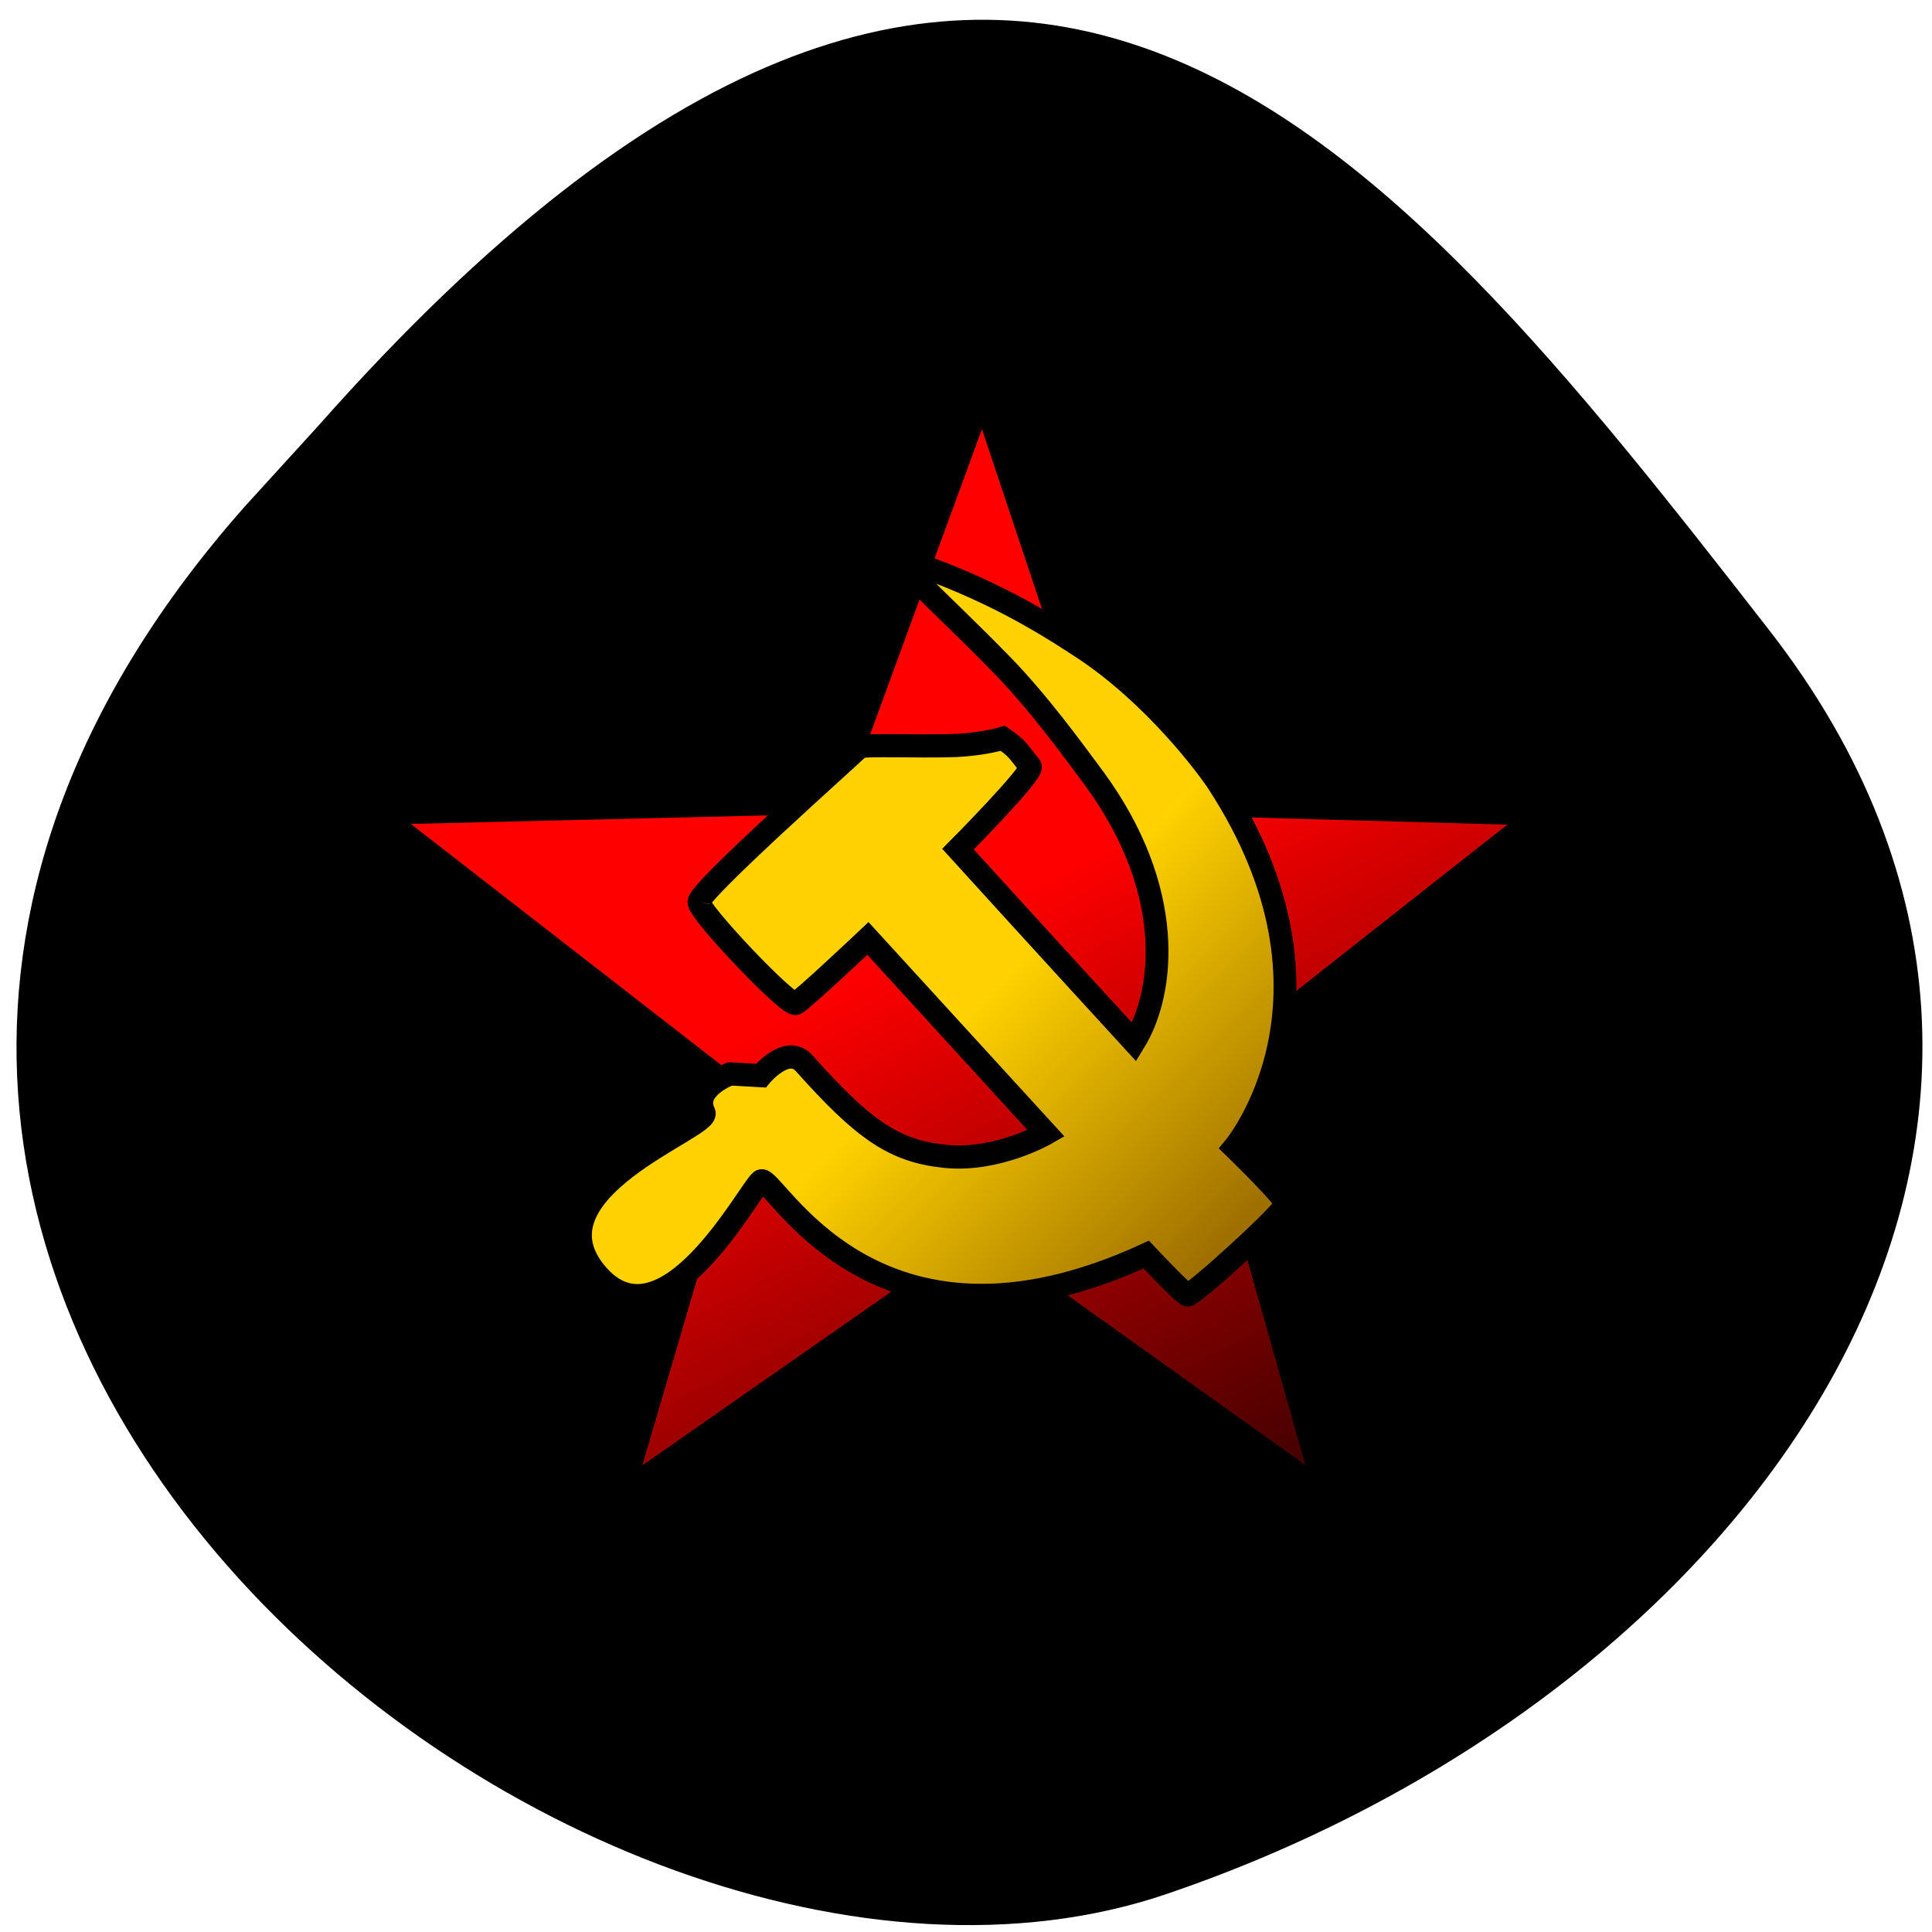 <svg xmlns="http://www.w3.org/2000/svg" viewBox="0 0 22 22"><defs><linearGradient id="0" gradientUnits="userSpaceOnUse" x1="118.39" y1="128.5" x2="173.78" y2="236.97"><stop stop-color="#f00"/><stop offset="1" stop-color="#400"/></linearGradient><linearGradient id="1" gradientUnits="userSpaceOnUse" x1="65.92" y1="69.06" x2="89.05" y2="92.38"><stop stop-color="#ffd200"/><stop offset="1" stop-color="#9f7000"/></linearGradient></defs><path d="m 2.789 5.766 c -7.781 8.789 3.734 18.09 10.484 15.805 c 6.746 -2.285 11.277 -8.742 6.871 -14.398 c -4.406 -5.66 -8.734 -11.12 -16.516 -2.328"/><g stroke="#000" stroke-miterlimit="10"><path d="m 14.998 102.32 l 85.34 -2.01 l 30.15 -80.972 l 27.494 80.972 l 85.01 2.338 l -67.14 52.01 l 23.842 82.985 l -70.2 -49.28 l -71.791 49.28 l 24.971 -83.63" transform="matrix(0.059 0 0 0.06 3.493 3.01)" fill="url(#0)" stroke-width="8"/><path d="m 37.654 60.903 c -0.166 0.812 8.534 9.87 9.331 9.643 c 0.432 -0.097 6.973 -6.169 6.973 -6.169 l 17.201 18.506 c 0 0 -4.682 2.662 -9.696 2.175 c -4.981 -0.487 -7.936 -2.532 -13.648 -8.831 c -1.66 -1.851 -4.184 1.169 -4.184 1.169 l -2.989 -0.162 c 0 0 -3.653 1.331 -2.49 3.669 c 0.697 1.396 -17.234 7.337 -10.36 15.324 c 6.508 7.5 14.677 -7.987 15.839 -8.831 c 1.162 -0.844 10.692 18.993 37.19 6.98 c 0 0 3.619 3.799 3.985 3.831 c 0.531 0.065 9.497 -7.954 9.497 -8.636 c 0 -0.617 -4.981 -5.357 -4.981 -5.357 c 0 0 11.987 -14.155 -1.594 -34.642 c -0.996 -1.493 -6.11 -8.279 -13.02 -12.759 c -4.02 -2.597 -9.1 -5.649 -16.902 -8.247 c -2.49 -0.844 2.989 3.701 9.03 9.805 c 3.52 3.539 6.741 7.889 8.966 10.844 c 7.837 10.519 6.84 20.227 3.852 24.999 c 0 0 -8.932 -9.578 -17 -18.311 c 0 0 7.405 -7.337 6.973 -7.857 c -1.295 -1.558 -1.162 -1.656 -2.656 -2.662 c 0 0 -1.793 0.552 -4.516 0.682 c -3.819 0.13 -9.03 -0.13 -9.331 0.162 c -0.996 0.974 -15.241 13.409 -15.474 14.675" transform="matrix(0.118 0 0 0.12 3.516 2.961)" fill="url(#1)" stroke-width="2.2"/></g></svg>